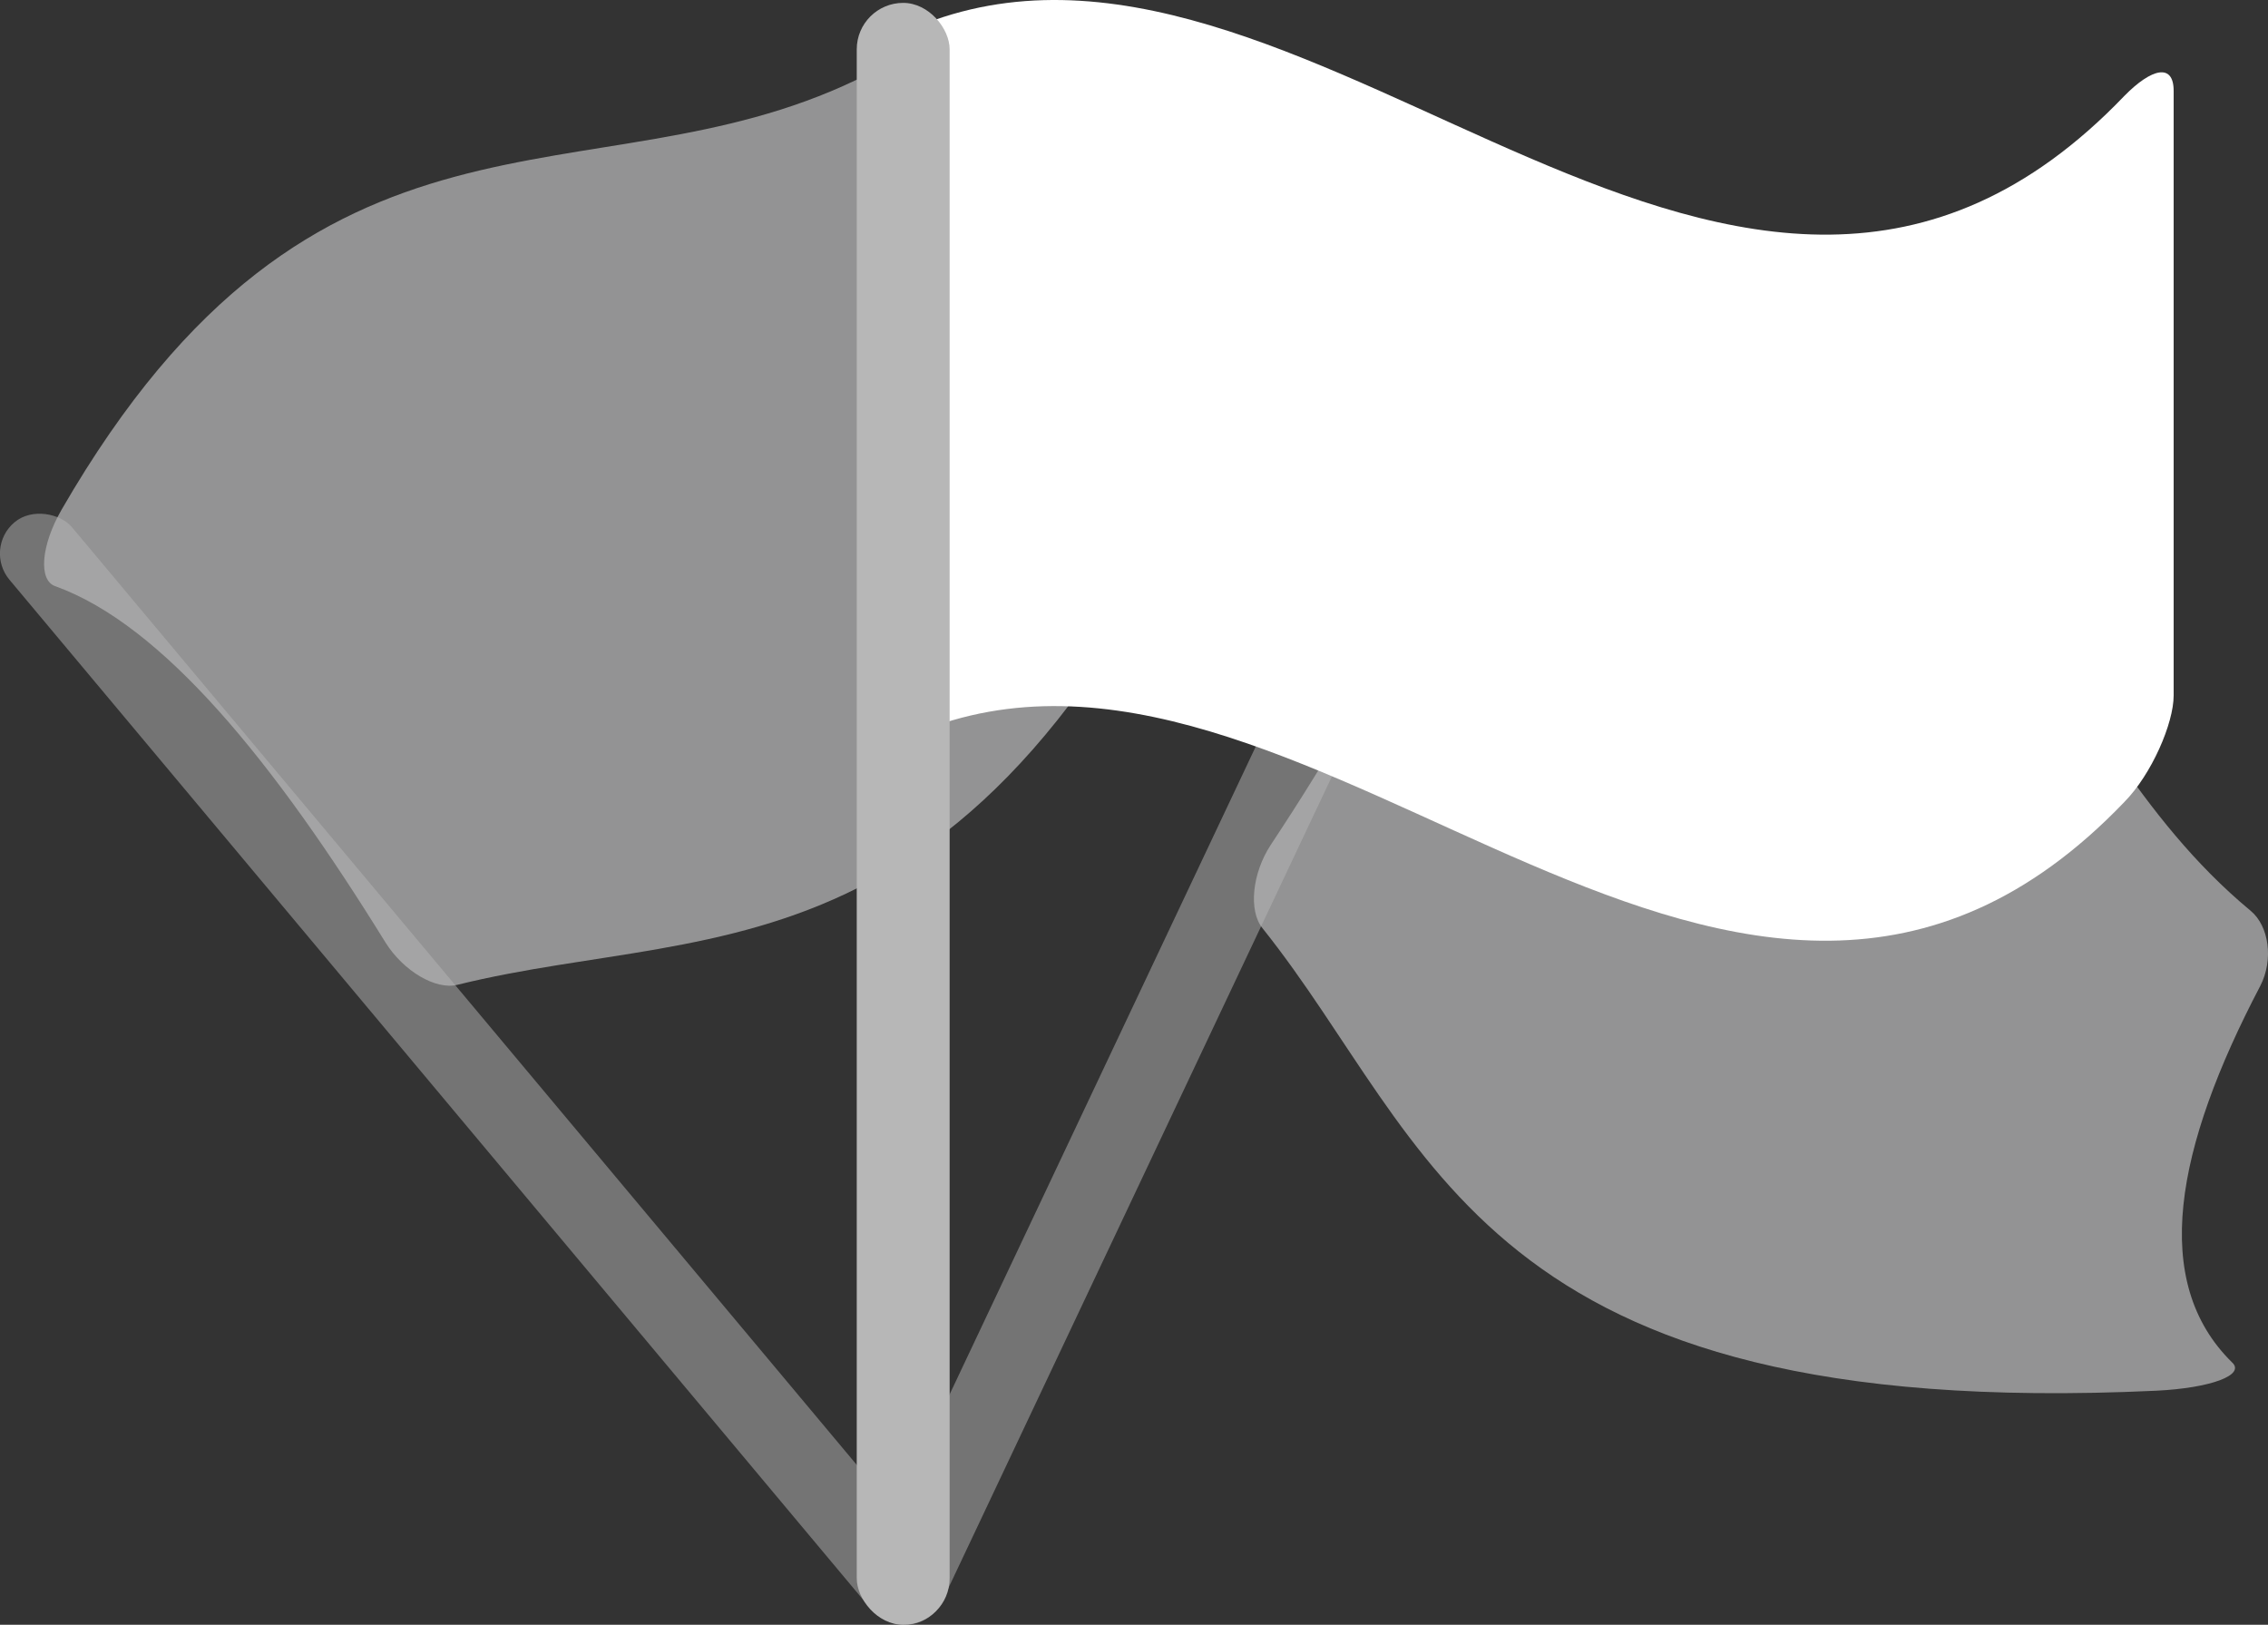 <?xml version="1.0" encoding="UTF-8"?><svg id="Layer_2" xmlns="http://www.w3.org/2000/svg" viewBox="0 0 145.102 103.936"><rect x="0" y="0" width="145.102" height="103.936" fill="#333333" stroke="none"/><defs><style>.cls-1{fill:#f4f4f5;}.cls-1,.cls-2,.cls-3,.cls-4{stroke-width:0px;}.cls-5,.cls-2{opacity:.5;}.cls-2,.cls-3{fill:#b7b7b7;}.cls-4{fill:#fff;}</style></defs><g id="Layer_1-2"><g class="cls-5"><path class="cls-1" d="M80.088,23.504c-16.35,40.259-33.758,35.275-50.816,39.491-1.384.35-3.458-.866-4.611-2.709-7.157-11.58-14.229-20.291-21.112-22.783-1.107-.362-.932-2.611.393-4.901C20.293,4.298,37.7,13.287,54.758,5.124c1.384-.659,3.458-.022,4.61,1.446,7.157,9.312,14.229,14.343,21.112,11.744,1.107-.468.932,1.921-.393,5.19Z"/></g><rect class="cls-2" x="27.585" y="22.775" width="5.223" height="91.186" rx="2.611" ry="2.611" transform="translate(-36.842 35.325) rotate(-39.931)"/><g class="cls-5"><path class="cls-1" d="M137.92,88.965c-43.406,2.025-46.174-15.869-57.151-29.591-.898-1.11-.663-3.503.528-5.321,7.516-11.351,12.461-21.422,11.84-28.716-.135-1.157,1.981-1.94,4.614-1.697,32.551,2.985,31.683,22.557,46.243,34.625,1.179.98,1.469,3.131.619,4.792-5.456,10.4-7.061,18.93-1.816,24.09.889.809-1.354,1.651-4.877,1.818Z"/></g><rect class="cls-2" x="73.667" y="16.872" width="5.223" height="91.186" rx="2.611" ry="2.611" transform="translate(34.003 -26.603) rotate(25.295)"/><path class="cls-4" d="M135.919,51.296c-24.667,25.748-51.485-13.548-76.152-4.842-1.738.568-3.146-.172-3.147-1.959,0-12.894,0-25.789,0-38.683 0-1.78,1.409-3.958,3.147-4.526,24.667-8.706,51.485,30.59,76.152,4.842,1.738-1.766,3.147-2.104,3.147-.317v38.683c-0,1.779-1.409,5.035-3.147,6.801Z"/><rect class="cls-3" x="54.813" y=".184" width="5.943" height="103.752" rx="2.971" ry="2.971"/></g></svg>